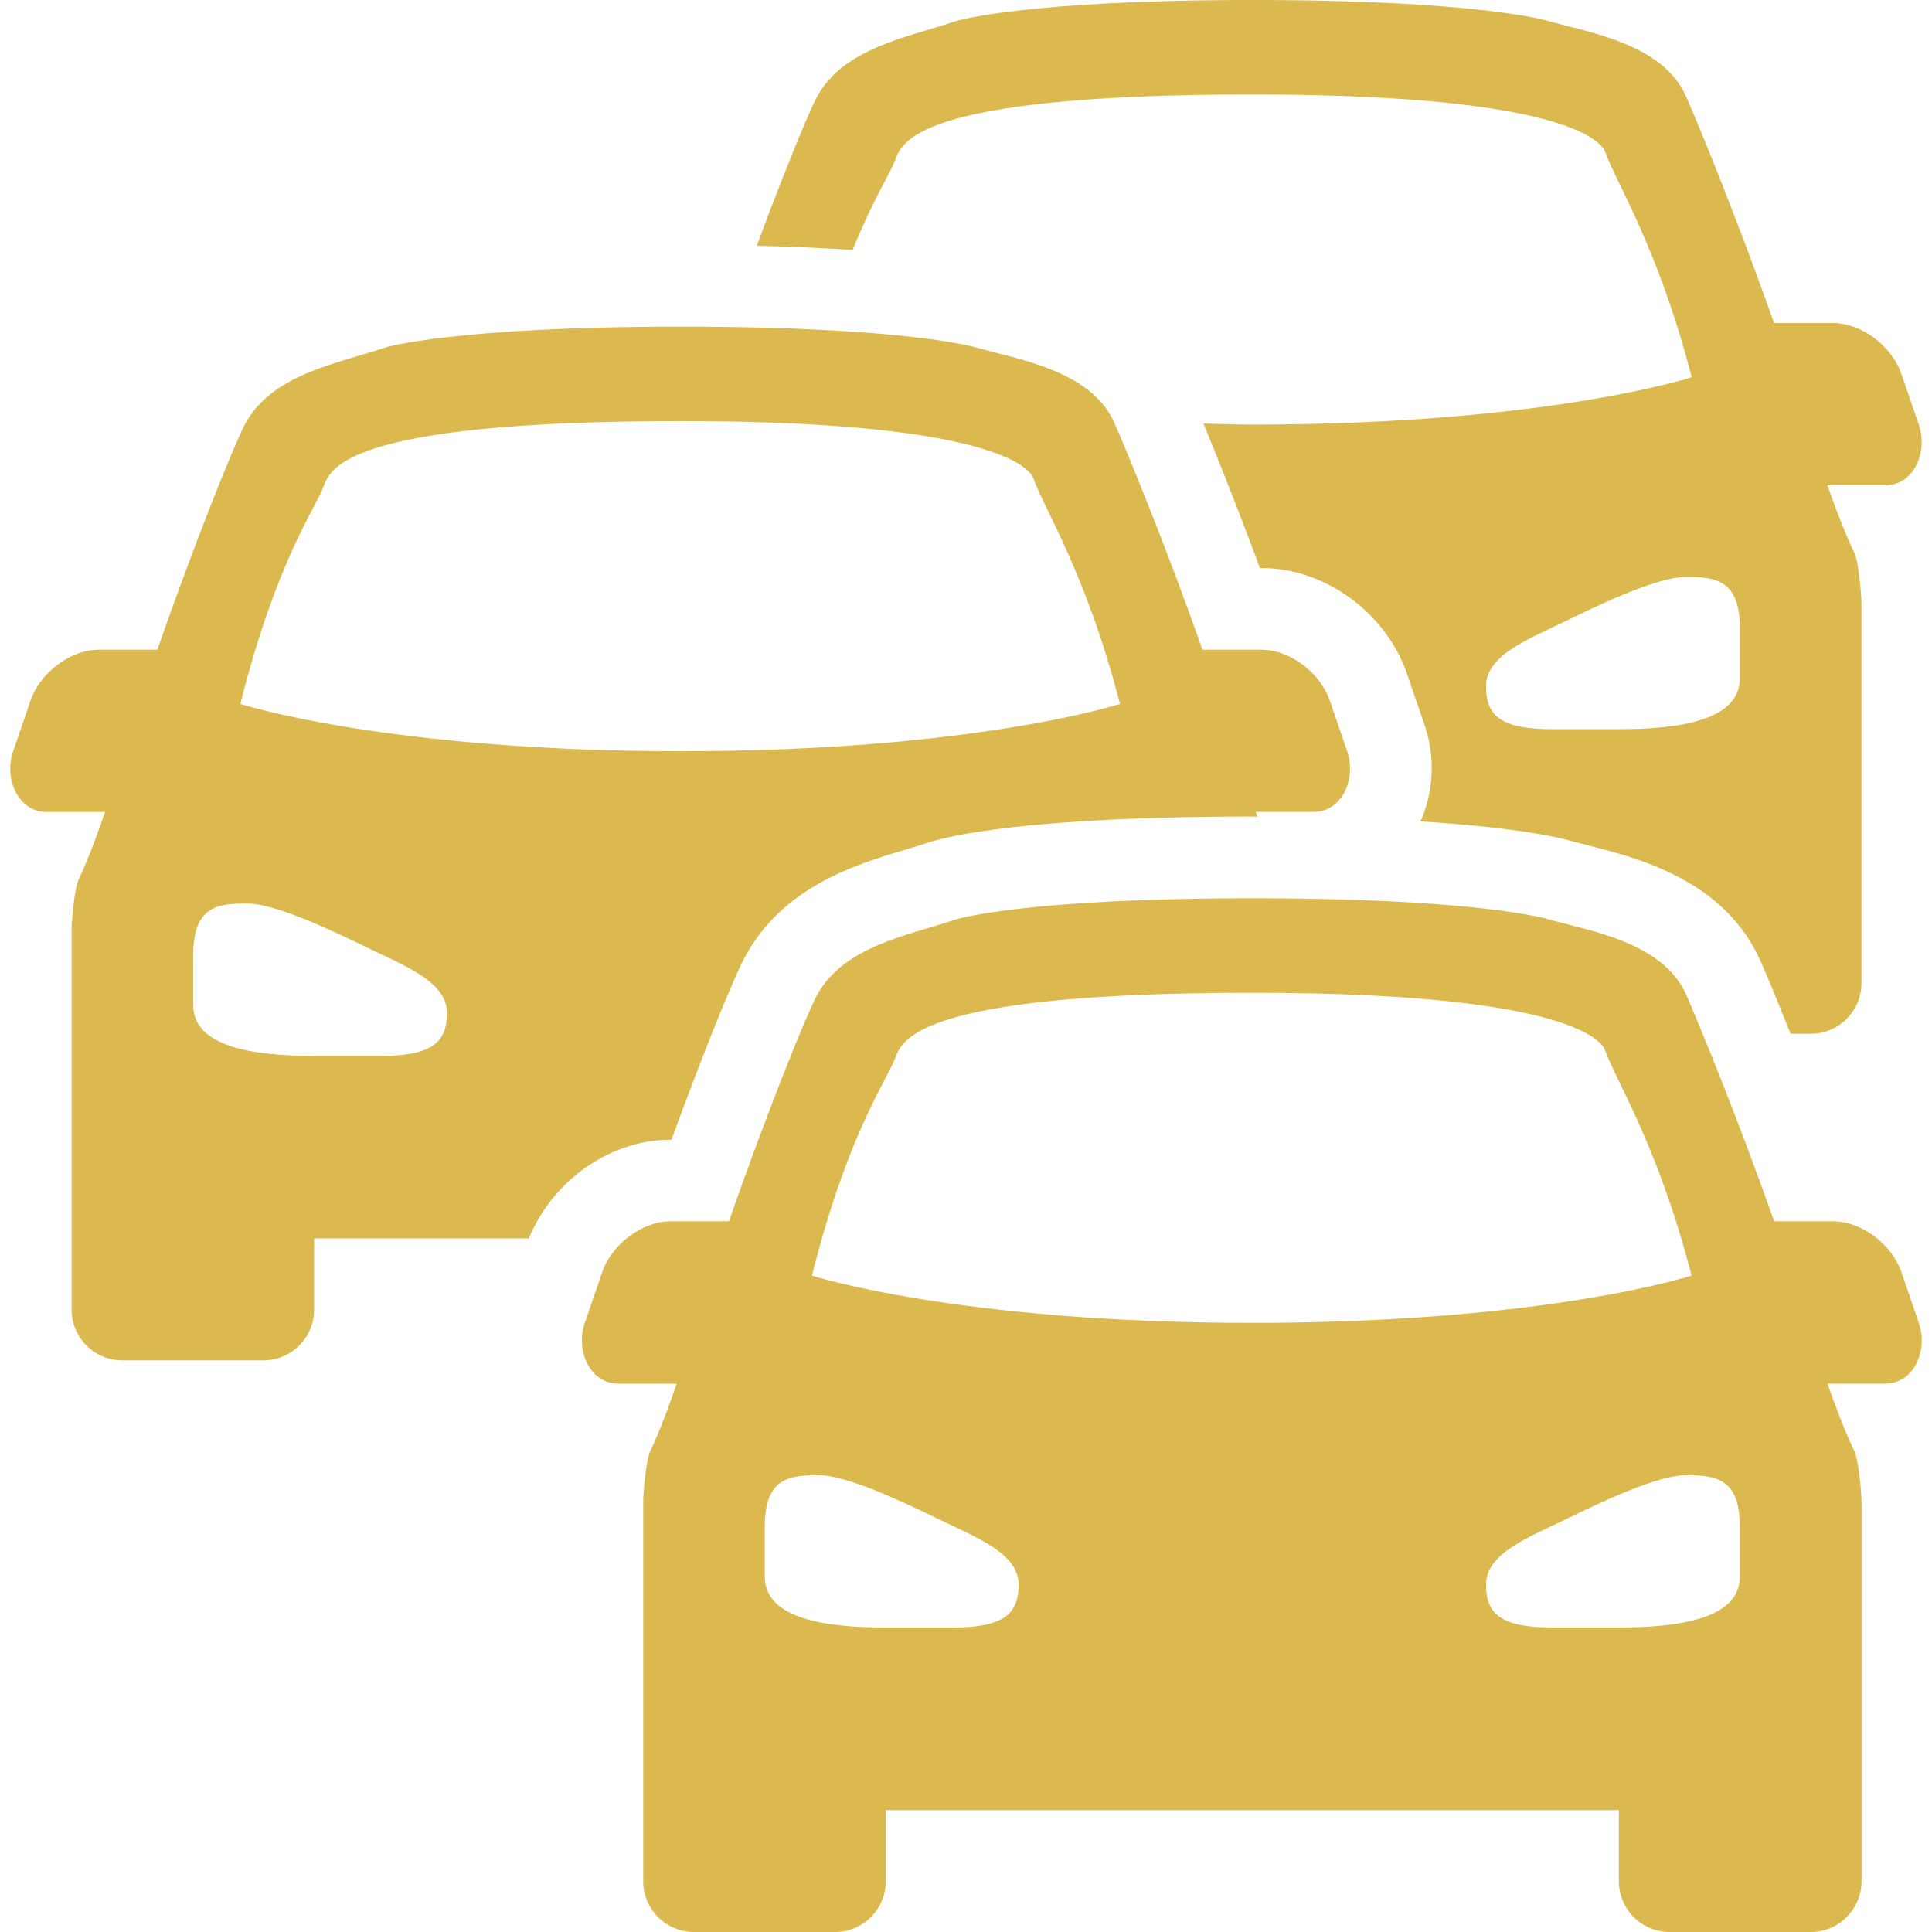 <?xml version="1.0" encoding="iso-8859-1"?>
<!-- Generator: Adobe Illustrator 16.0.0, SVG Export Plug-In . SVG Version: 6.00 Build 0)  -->
<!DOCTYPE svg PUBLIC "-//W3C//DTD SVG 1.1//EN" "http://www.w3.org/Graphics/SVG/1.1/DTD/svg11.dtd">
<svg version="1.1" id="Capa_1" xmlns="http://www.w3.org/2000/svg" xmlns:xlink="http://www.w3.org/1999/xlink" x="0px" y="0px"
	 width="110.402px" height="110.402px" viewBox="0 0 110.402 110.402" style="enable-background:new 0 0 110.402 110.402;"
	 xml:space="preserve">
<g>
	<path fill="#DBB94F" d="M109.649,75.593l-0.994-2.901c-0.551-1.603-2.291-2.902-3.896-2.902h-3.379c-2.108-5.99-4.31-11.314-5.024-12.949
		c-1.326-3.015-5.565-3.653-7.898-4.316c0,0-3.896-1.194-16.896-1.194s-16.894,1.194-16.894,1.194
		c-2.73,0.929-6.528,1.521-8.036,4.447c-0.603,1.168-2.828,6.641-4.976,12.818H38.31c-1.601,0-3.346,1.299-3.896,2.902l-0.994,2.901
		c-0.552,1.603,0.303,3.474,1.908,3.474h3.342c-0.888,2.604-1.489,3.809-1.489,3.809c-0.248,0.426-0.425,2.391-0.425,2.918v21.709
		c0,1.604,1.297,2.9,2.897,2.9h8.061c1.601,0,2.901-1.297,2.901-2.9v-4.064h41.894v4.064c0,1.602,1.298,2.9,2.901,2.9h8.062
		c1.6,0,2.902-1.297,2.902-2.9V85.793c0-0.527-0.18-2.492-0.428-2.918c0,0-0.608-1.203-1.517-3.809h3.312
		C109.347,79.066,110.199,77.195,109.649,75.593z M54.447,93.002h-3.854c-3.444,0-6.889-0.506-6.889-2.902v-2.901
		c0-2.802,1.484-2.9,3.09-2.9c1.562,0,4.662,1.449,6.7,2.443c2.227,1.088,4.714,1.991,4.714,3.809
		C58.209,92.227,57.351,93.002,54.447,93.002z M46.397,72.893c2.035-8.078,4.251-11.111,4.736-12.381
		c0.392-0.927,0.77-3.781,20.426-3.781c19.655,0,20.118,3.264,20.17,3.301c0.606,1.73,3.01,5.412,4.935,12.861
		c0,0-8.304,2.7-25.104,2.7C54.76,75.593,46.397,72.893,46.397,72.893z M99.421,90.098c0,2.395-3.444,2.901-6.891,2.901h-3.854
		c-2.903,0-3.761-0.771-3.761-2.444c0-1.814,2.484-2.722,4.713-3.81c2.039-0.998,5.138-2.445,6.7-2.445
		c1.602,0,3.091,0.104,3.091,2.902L99.421,90.098L99.421,90.098z M38.371,65.129c1.723-4.73,3.431-8.951,4.116-10.287
		c2.156-4.182,6.468-5.46,9.319-6.31c0.476-0.14,0.933-0.279,1.367-0.425c0.891-0.28,5.355-1.447,18.392-1.447
		c0.107,0,0.191,0.006,0.293,0.006c-0.037-0.099-0.061-0.168-0.098-0.271h3.312c1.604,0,2.455-1.867,1.91-3.472l-0.994-2.895
		c-0.551-1.601-2.291-2.901-3.896-2.901h-3.379c-2.109-5.992-4.311-11.317-5.025-12.95c-1.326-3.016-5.567-3.654-7.899-4.316
		c0,0-3.896-1.194-16.895-1.194C25.896,18.667,22,19.861,22,19.861c-2.73,0.928-6.524,1.521-8.036,4.447
		c-0.598,1.171-2.828,6.641-4.971,12.819h-3.35c-1.601,0-3.346,1.297-3.896,2.901l-0.994,2.898c-0.55,1.602,0.304,3.473,1.909,3.473
		h3.342c-0.887,2.604-1.488,3.809-1.488,3.809c-0.248,0.425-0.425,2.389-0.425,2.917v21.709c0,1.604,1.297,2.902,2.897,2.902h8.061
		c1.601,0,2.901-1.299,2.901-2.902V70.77h12.27c1.329-3.275,4.628-5.642,8.091-5.642L38.371,65.129L38.371,65.129z M21.78,60.336
		h-3.85c-3.444,0-6.888-0.504-6.888-2.902v-2.902c0-2.8,1.483-2.902,3.085-2.902c1.562,0,4.662,1.451,6.7,2.444
		c2.227,1.087,4.714,1.993,4.714,3.808C25.543,59.559,24.683,60.336,21.78,60.336z M13.735,40.225
		c2.03-8.077,4.247-11.111,4.737-12.38c0.392-0.924,0.77-3.78,20.426-3.78c19.657,0,20.119,3.262,20.167,3.299
		c0.607,1.731,3.01,5.413,4.937,12.861c0,0-8.305,2.702-25.104,2.702C22.098,42.927,13.735,40.225,13.735,40.225z M51.139,9.178
		c0.392-0.924,0.77-3.78,20.427-3.78c19.655,0,20.116,3.262,20.168,3.3c0.606,1.731,3.013,5.413,4.936,12.861
		c0,0-8.305,2.702-25.104,2.702c-0.994,0-1.855-0.037-2.795-0.057c0.787,1.909,1.948,4.808,3.226,8.256h0.103
		c3.612,0,7.106,2.548,8.307,6.058l0.994,2.898c0.631,1.839,0.523,3.808-0.224,5.524c5.726,0.359,8.12,0.966,8.646,1.129
		l0.867,0.225c2.949,0.747,7.883,1.998,9.939,6.677c0.304,0.688,0.919,2.162,1.695,4.103h1.146c1.601,0,2.902-1.297,2.902-2.9
		V34.458c0-0.527-0.181-2.492-0.427-2.917c0,0-0.609-1.204-1.518-3.809h3.312c1.604,0,2.455-1.867,1.908-3.472l-0.998-2.898
		c-0.551-1.601-2.291-2.902-3.896-2.902h-3.379c-2.109-5.992-4.309-11.316-5.025-12.95c-1.324-3.016-5.566-3.654-7.899-4.317
		c0,0-3.896-1.193-16.894-1.193S54.664,1.193,54.664,1.193c-2.73,0.929-6.528,1.521-8.036,4.447
		c-0.448,0.882-1.82,4.191-3.385,8.405c2.139,0.047,3.906,0.135,5.479,0.237C49.884,11.418,50.841,9.958,51.139,9.178z
		 M99.421,35.862v2.902c0,2.394-3.444,2.903-6.891,2.903h-3.854c-2.903,0-3.761-0.771-3.761-2.445c0-1.812,2.49-2.721,4.713-3.809
		c2.039-0.998,5.138-2.444,6.7-2.444C97.932,32.965,99.421,33.067,99.421,35.862z"/>
</g>
<g>
</g>
<g>
</g>
<g>
</g>
<g>
</g>
<g>
</g>
<g>
</g>
<g>
</g>
<g>
</g>
<g>
</g>
<g>
</g>
<g>
</g>
<g>
</g>
<g>
</g>
<g>
</g>
<g>
</g>
</svg>
